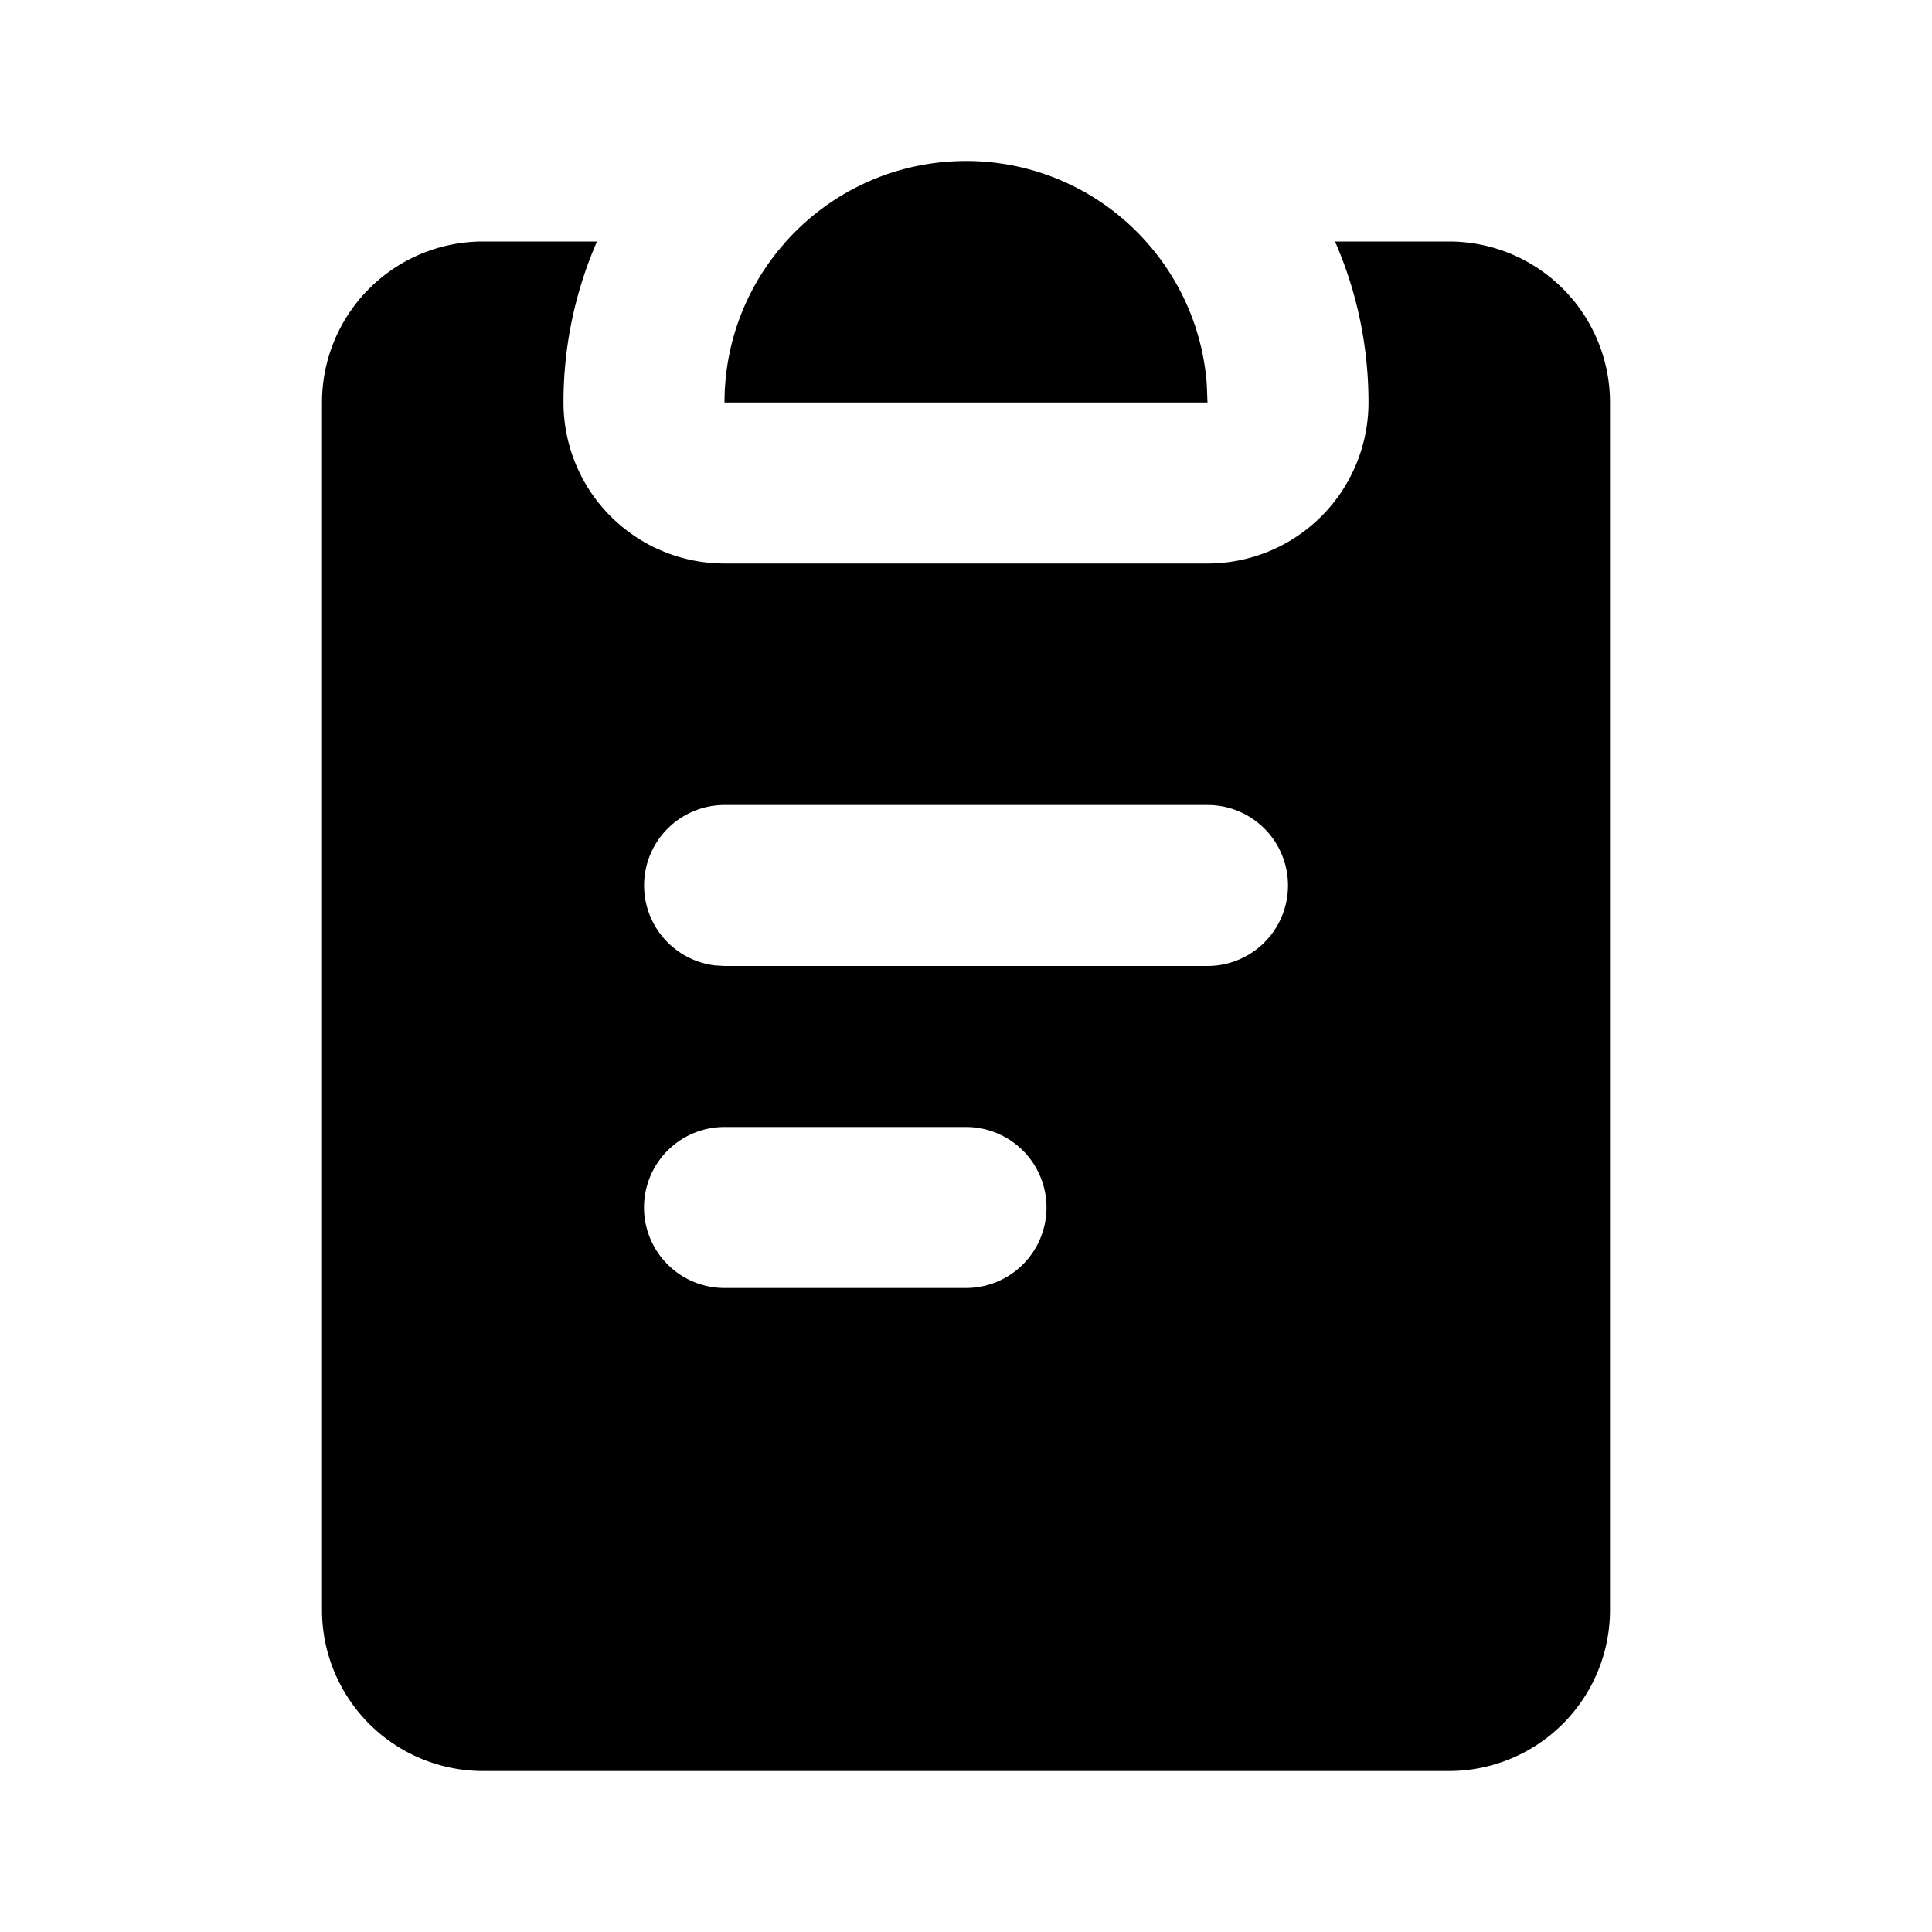 <svg xmlns="http://www.w3.org/2000/svg" width="24" height="24" viewBox="0 0 24 24">
    <g fill="none" fill-rule="evenodd">
        <path fill="currentColor" d="M7.416 3A4.983 4.983 0 0 0 7 5a2 2 0 0 0 2 2h6a2 2 0 0 0 2-2c0-.711-.148-1.388-.416-2H18a2 2 0 0 1 2 2v15a2 2 0 0 1-2 2H6a2 2 0 0 1-2-2V5a2 2 0 0 1 2-2zM12 14H9a1 1 0 1 0 0 2h3a1 1 0 1 0 0-2m3-4H9a1 1 0 0 0-.117 1.993L9 12h6a1 1 0 1 0 0-2m-3-8a2.99 2.99 0 0 1 2.236 1c.428.478.704 1.093.755 1.772L15 5H9c0-.725.257-1.39.685-1.908L9.764 3c.55-.614 1.348-1 2.236-1"/>
    </g>
</svg>